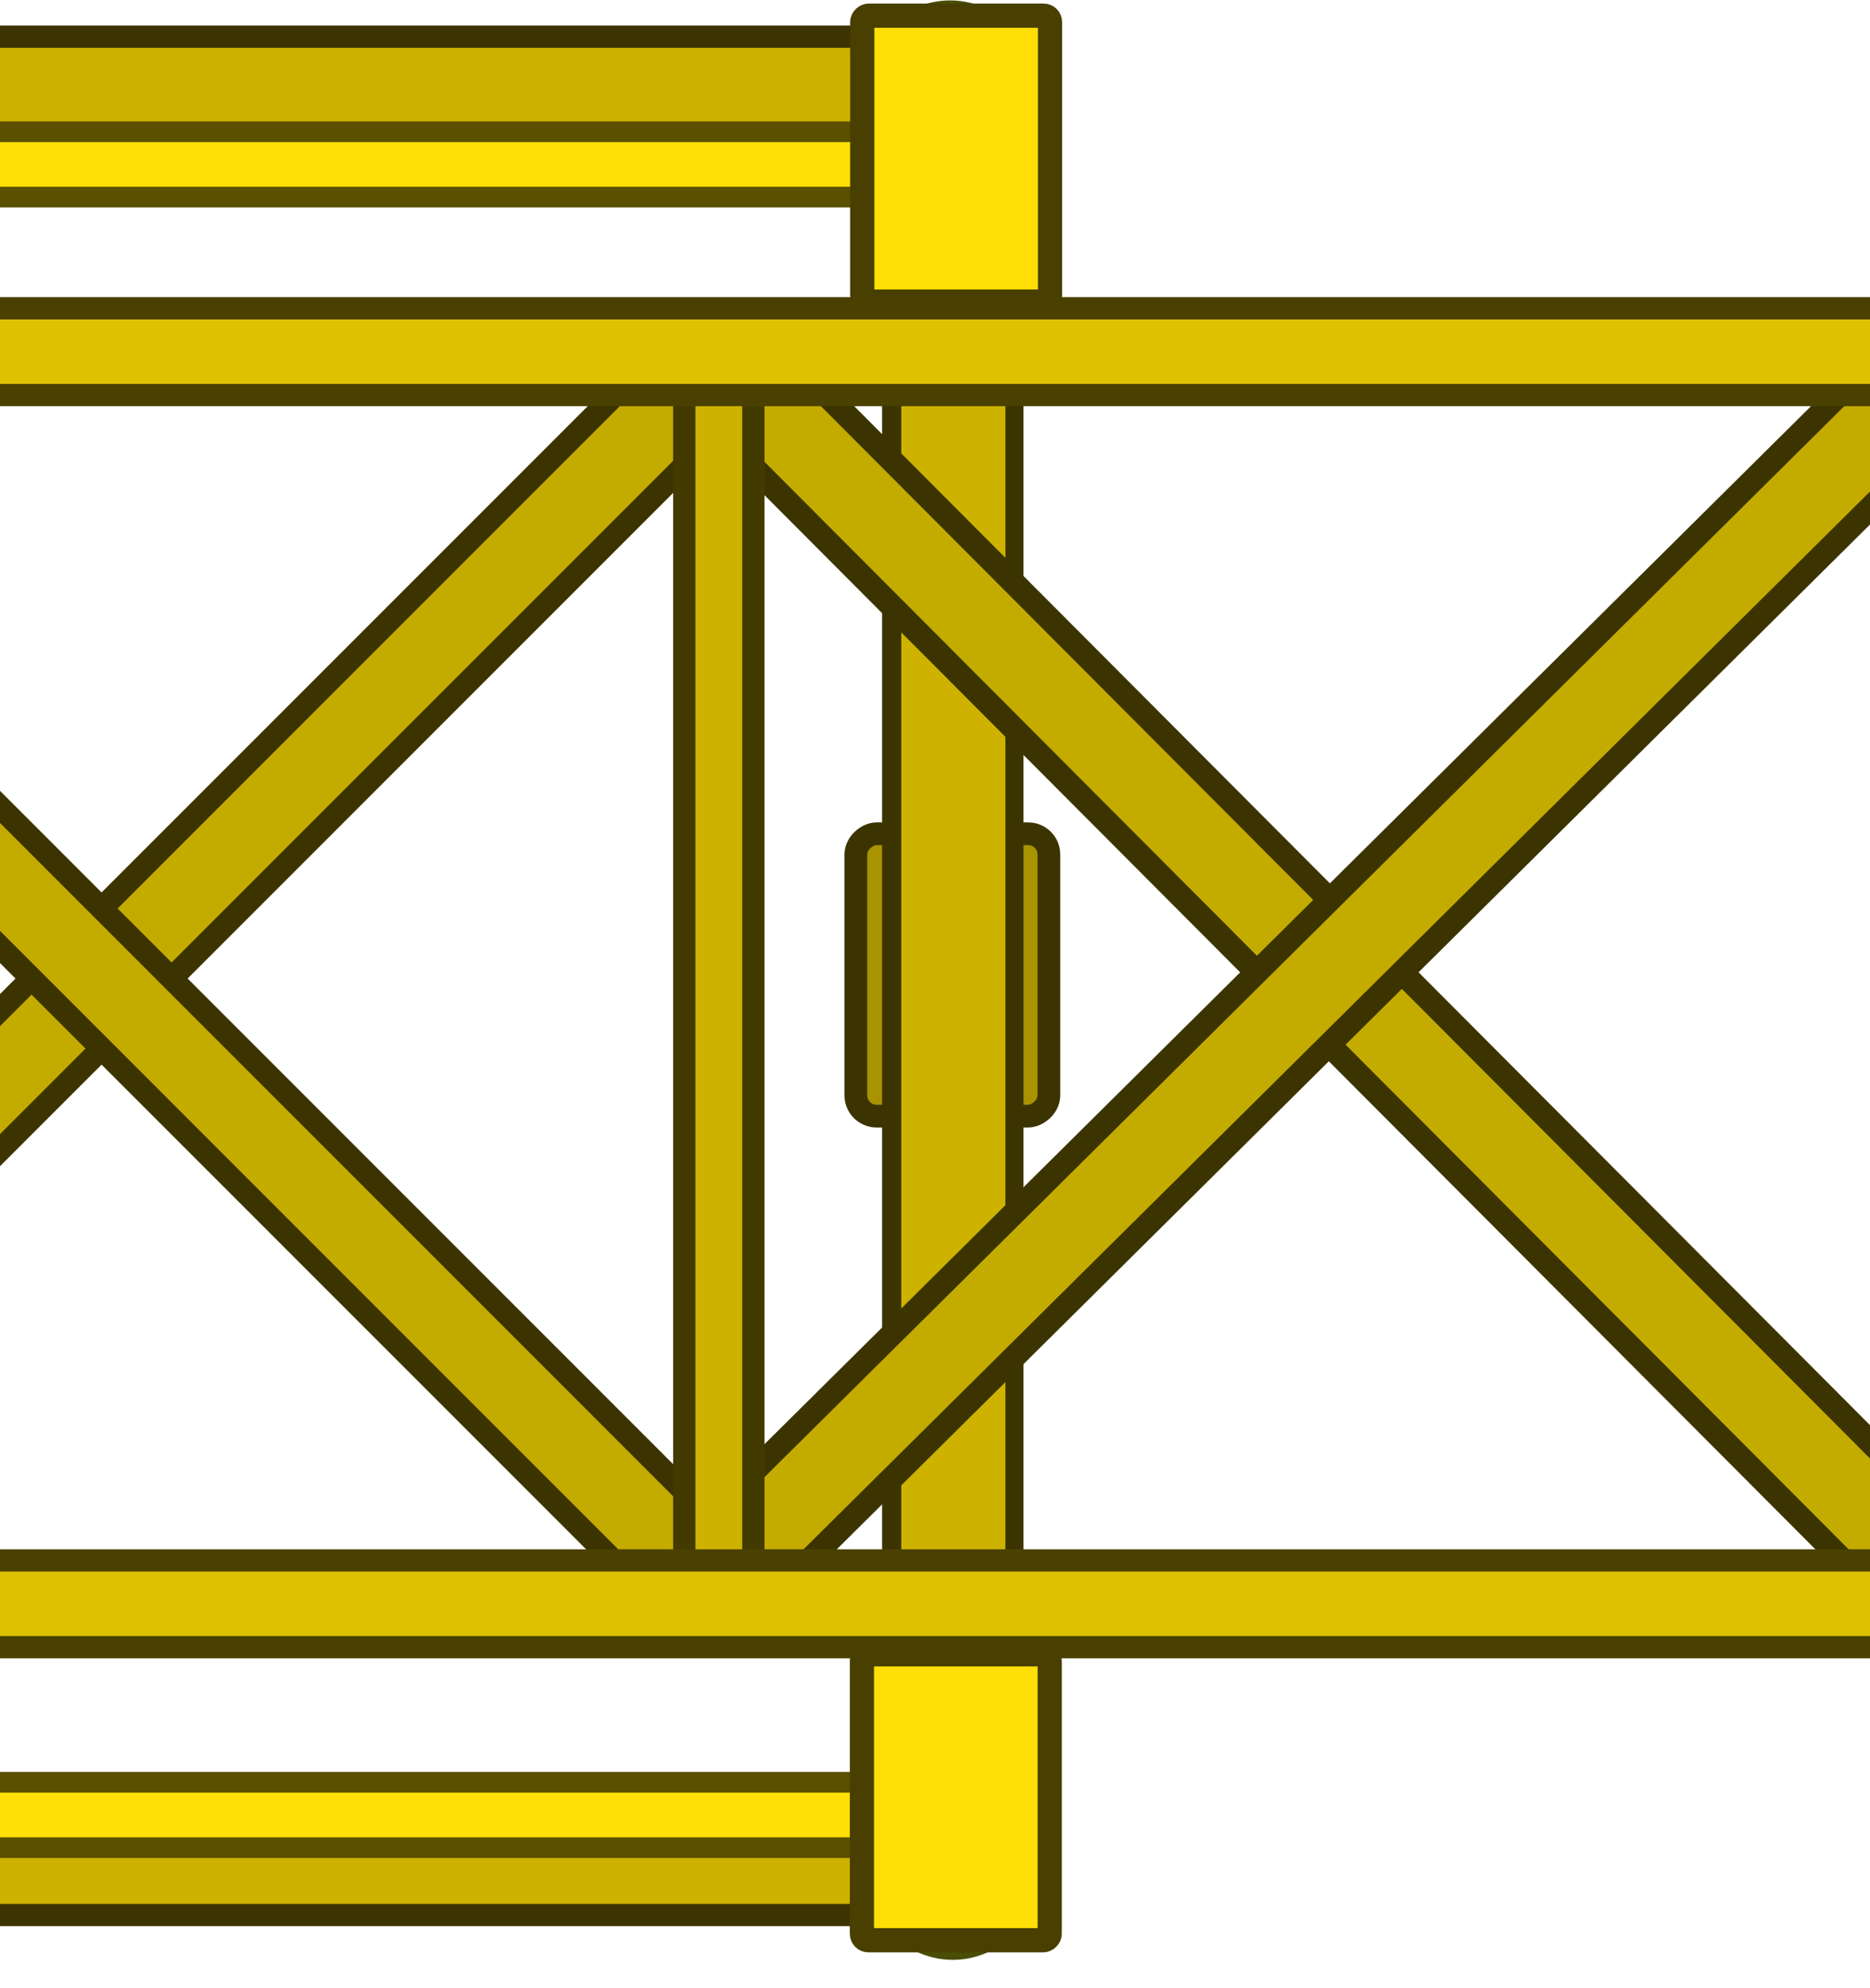 <?xml version="1.0" encoding="UTF-8" standalone="no"?>
<!-- Created with Inkscape (http://www.inkscape.org/) -->

<svg
   width="539.835"
   height="573.705"
   viewBox="0 0 142.831 151.793"
   version="1.1"
   id="svg1"
   inkscape:version="1.3 (0e150ed, 2023-07-21)"
   sodipodi:docname="crane_ceiling_1.svg"
   xmlns:inkscape="http://www.inkscape.org/namespaces/inkscape"
   xmlns:sodipodi="http://sodipodi.sourceforge.net/DTD/sodipodi-0.dtd"
   xmlns="http://www.w3.org/2000/svg"
   xmlns:svg="http://www.w3.org/2000/svg">
  <sodipodi:namedview
     id="namedview1"
     pagecolor="#505050"
     bordercolor="#eeeeee"
     borderopacity="1"
     inkscape:showpageshadow="0"
     inkscape:pageopacity="0"
     inkscape:pagecheckerboard="true"
     inkscape:deskcolor="#505050"
     inkscape:document-units="mm"
     inkscape:zoom="1.1046633"
     inkscape:cx="227.21856"
     inkscape:cy="286.51265"
     inkscape:window-width="1440"
     inkscape:window-height="900"
     inkscape:window-x="0"
     inkscape:window-y="0"
     inkscape:window-maximized="0"
     inkscape:current-layer="layer1"
     inkscape:pageshadow="0"
     showgrid="false" />
  <defs
     id="defs1" />
  <g
     inkscape:label="Calque 1"
     inkscape:groupmode="layer"
     id="layer1"
     transform="translate(364.896,238.542)">
    <g
       id="g1">
      <rect
         style="fill:#a99300;fill-opacity:1;stroke:#3c3400;stroke-width:1.735;stroke-linecap:square;stroke-linejoin:miter;stroke-opacity:1;paint-order:fill markers stroke;stop-color:#000000;stroke-dasharray:none"
         id="rect14890"
         width="21.561"
         height="14.744"
         x="153.334"
         y="-466.486"
         ry="1.58"
         transform="rotate(-90)" />
      <rect
         style="fill:#3c3400;fill-opacity:1;stroke:none;stroke-width:0.792;stroke-linecap:square;stroke-linejoin:miter;stroke-opacity:1;paint-order:fill markers stroke;stop-color:#000000"
         id="rect14235"
         width="10.802"
         height="145.058"
         x="-464.482"
         y="-236.235"
         ry="1.244" />
      <rect
         style="fill:#cdb300;fill-opacity:1;stroke:none;stroke-width:0.673;stroke-linecap:square;stroke-linejoin:miter;stroke-opacity:1;paint-order:fill markers stroke;stop-color:#000000"
         id="rect14235-6"
         width="7.952"
         height="142.185"
         x="-463.017"
         y="-234.866"
         ry="1.219" />
      <ellipse
         style="fill:#a4a400;fill-opacity:1;stroke:#4a4e05;stroke-width:1.25;stroke-linecap:square;stroke-linejoin:miter;stroke-dasharray:none;stroke-opacity:1;paint-order:fill markers stroke;stop-color:#000000"
         id="path14784-6"
         cx="-459.112"
         cy="-232.046"
         rx="5.798"
         ry="5.8" />
      <ellipse
         style="fill:#a4a400;fill-opacity:1;stroke:#4a4e05;stroke-width:1.25;stroke-linecap:square;stroke-linejoin:miter;stroke-dasharray:none;stroke-opacity:1;paint-order:fill markers stroke;stop-color:#000000"
         id="path14784"
         cx="-459.08"
         cy="-95.332"
         rx="5.798"
         ry="5.8" />
      <rect
         style="fill:#a99300;fill-opacity:1;stroke:#3c3400;stroke-width:1.735;stroke-linecap:square;stroke-linejoin:miter;stroke-opacity:1;paint-order:fill markers stroke;stop-color:#000000;stroke-dasharray:none"
         id="rect14890-9"
         width="21.561"
         height="14.744"
         x="153.316"
         y="-299.526"
         ry="1.58"
         transform="rotate(-90)" />
      <rect
         style="fill:#3c3400;fill-opacity:1;stroke:none;stroke-width:0.792;stroke-linecap:square;stroke-linejoin:miter;stroke-opacity:1;paint-order:fill markers stroke;stop-color:#000000"
         id="rect14235-1"
         width="10.802"
         height="145.058"
         x="-297.522"
         y="-236.217"
         ry="1.244" />
      <rect
         style="fill:#cdb300;fill-opacity:1;stroke:none;stroke-width:0.673;stroke-linecap:square;stroke-linejoin:miter;stroke-opacity:1;paint-order:fill markers stroke;stop-color:#000000"
         id="rect14235-6-4"
         width="7.952"
         height="142.185"
         x="-296.056"
         y="-234.848"
         ry="1.219" />
      <ellipse
         style="fill:#a4a400;fill-opacity:1;stroke:#4a4e05;stroke-width:1.25;stroke-linecap:square;stroke-linejoin:miter;stroke-dasharray:none;stroke-opacity:1;paint-order:fill markers stroke;stop-color:#000000"
         id="path14784-5"
         cx="-292.12"
         cy="-95.314"
         rx="5.798"
         ry="5.8" />
      <ellipse
         style="fill:#a4a400;fill-opacity:1;stroke:#4a4e05;stroke-width:1.25;stroke-linecap:square;stroke-linejoin:miter;stroke-dasharray:none;stroke-opacity:1;paint-order:fill markers stroke;stop-color:#000000"
         id="path14784-6-8"
         cx="-292.152"
         cy="-232.029"
         rx="5.798"
         ry="5.8" />
      <rect
         style="fill:#cdb300;fill-opacity:1;stroke:#3c3400;stroke-width:1.7;stroke-linecap:square;stroke-linejoin:miter;stroke-dasharray:none;stroke-opacity:1;paint-order:fill markers stroke;stop-color:#000000"
         id="rect15588"
         width="176.109"
         height="8.685"
         x="-463.783"
         y="-100.997"
         ry="1.079" />
      <rect
         style="fill:#cdb300;fill-opacity:1;stroke:#3c3400;stroke-width:1.7;stroke-linecap:square;stroke-linejoin:miter;stroke-dasharray:none;stroke-opacity:1;paint-order:fill markers stroke;stop-color:#000000"
         id="rect15588-6"
         width="176.109"
         height="8.685"
         x="-463.875"
         y="-235.741"
         ry="1.079" />
      <ellipse
         style="fill:#a4a400;fill-opacity:1;stroke:#4a4e05;stroke-width:1.248;stroke-linecap:square;stroke-linejoin:miter;stroke-dasharray:none;stroke-opacity:1;paint-order:fill markers stroke;stop-color:#000000"
         id="path14784-6-8-5"
         cx="-459.047"
         cy="-232.129"
         rx="5.788"
         ry="5.789" />
      <ellipse
         style="fill:#a4a400;fill-opacity:1;stroke:#4a4e05;stroke-width:1.248;stroke-linecap:square;stroke-linejoin:miter;stroke-dasharray:none;stroke-opacity:1;paint-order:fill markers stroke;stop-color:#000000"
         id="path14784-6-8-5-8"
         cx="-458.998"
         cy="-95.674"
         rx="5.788"
         ry="5.789" />
      <ellipse
         style="fill:#a4a400;fill-opacity:1;stroke:#4a4e05;stroke-width:1.248;stroke-linecap:square;stroke-linejoin:miter;stroke-dasharray:none;stroke-opacity:1;paint-order:fill markers stroke;stop-color:#000000"
         id="path14784-6-8-5-2"
         cx="-292.335"
         cy="-232.097"
         rx="5.788"
         ry="5.789" />
      <ellipse
         style="fill:#a4a400;fill-opacity:1;stroke:#4a4e05;stroke-width:1.248;stroke-linecap:square;stroke-linejoin:miter;stroke-dasharray:none;stroke-opacity:1;paint-order:fill markers stroke;stop-color:#000000"
         id="path14784-6-8-5-4"
         cx="-292.362"
         cy="-95.598"
         rx="5.788"
         ry="5.789" />
      <rect
         style="fill:#c4ab00;fill-opacity:1;stroke:#3c3400;stroke-width:1.734;stroke-linecap:square;stroke-linejoin:round;stroke-dasharray:none;stroke-opacity:1;paint-order:fill markers stroke;stop-color:#000000"
         id="rect66908-4-5-8"
         width="127.908"
         height="7.564"
         x="-260.56"
         y="-435.151"
         ry="0.404"
         transform="matrix(0.707,-0.707,0.707,0.707,0,0)" />
      <rect
         style="fill:#c4ab00;fill-opacity:1;stroke:#3c3400;stroke-width:1.734;stroke-linecap:square;stroke-linejoin:round;stroke-dasharray:none;stroke-opacity:1;paint-order:fill markers stroke;stop-color:#000000"
         id="rect66908-4-5-8-3"
         width="127.908"
         height="7.564"
         x="364.65"
         y="195.478"
         ry="0.404"
         transform="matrix(-0.707,-0.707,-0.707,0.707,0,0)" />
      <rect
         style="fill:#c4ab00;fill-opacity:1;stroke:#3c3400;stroke-width:1.734;stroke-linecap:square;stroke-linejoin:round;stroke-dasharray:none;stroke-opacity:1;paint-order:fill markers stroke;stop-color:#000000"
         id="rect66908-4-5-8-0"
         width="127.908"
         height="7.564"
         x="-198.016"
         y="-372.212"
         ry="0.404"
         transform="matrix(0.707,-0.707,0.707,0.707,0,0)" />
      <rect
         style="fill:#c4ab00;fill-opacity:1;stroke:#3c3400;stroke-width:1.734;stroke-linecap:square;stroke-linejoin:round;stroke-dasharray:none;stroke-opacity:1;paint-order:fill markers stroke;stop-color:#000000"
         id="rect66908-4-5-8-3-2"
         width="127.908"
         height="7.564"
         x="301.711"
         y="132.934"
         ry="0.404"
         transform="matrix(-0.707,-0.707,-0.707,0.707,0,0)" />
      <rect
         style="fill:#cdb300;fill-opacity:1;stroke:#433a00;stroke-width:1.7;stroke-linecap:square;stroke-linejoin:round;stroke-dasharray:none;stroke-opacity:1;paint-order:fill markers stroke;stop-color:#000000"
         id="rect66908-4-7"
         width="95.433"
         height="5.277"
         x="115.485"
         y="-404.334"
         ry="0.282"
         transform="rotate(-90)" />
      <rect
         style="fill:#c4ab00;fill-opacity:1;stroke:#3c3400;stroke-width:1.8;stroke-linecap:square;stroke-linejoin:round;stroke-dasharray:none;stroke-opacity:1;paint-order:fill markers stroke;stop-color:#000000"
         id="rect66908-4-5-8-3-27"
         width="132.787"
         height="7.853"
         x="235.635"
         y="66.559"
         ry="0.419"
         transform="matrix(-0.706,-0.708,-0.706,0.708,0,0)" />
      <rect
         style="fill:#c4ab00;fill-opacity:1;stroke:#3c3400;stroke-width:1.734;stroke-linecap:square;stroke-linejoin:round;stroke-dasharray:none;stroke-opacity:1;paint-order:fill markers stroke;stop-color:#000000"
         id="rect66908-4-5-8-7"
         width="127.908"
         height="7.564"
         x="-66.948"
         y="-241.114"
         ry="0.404"
         transform="matrix(0.707,-0.707,0.707,0.707,0,0)" />
      <rect
         style="fill:#c4ab00;fill-opacity:1;stroke:#3c3400;stroke-width:1.807;stroke-linecap:square;stroke-linejoin:round;stroke-dasharray:none;stroke-opacity:1;paint-order:fill markers stroke;stop-color:#000000"
         id="rect66908-4-5-8-3-8"
         width="133.265"
         height="7.881"
         x="170.761"
         y="1.703"
         ry="0.421"
         transform="matrix(-0.707,-0.707,-0.707,0.707,0,0)" />
      <rect
         style="fill:#c4ab00;fill-opacity:1;stroke:#3c3400;stroke-width:1.789;stroke-linecap:square;stroke-linejoin:round;stroke-dasharray:none;stroke-opacity:1;paint-order:fill markers stroke;stop-color:#000000"
         id="rect66908-4-5-8-4"
         width="131.946"
         height="7.803"
         x="-134.437"
         y="-306.053"
         ry="0.417"
         transform="matrix(0.71,-0.704,0.71,0.704,0,0)" />
      <rect
         style="fill:#cdb300;fill-opacity:1;stroke:#433a00;stroke-width:1.7;stroke-linecap:square;stroke-linejoin:round;stroke-dasharray:none;stroke-opacity:1;paint-order:fill markers stroke;stop-color:#000000"
         id="rect66908-4-7-8"
         width="95.433"
         height="5.277"
         x="115.485"
         y="-312.632"
         ry="0.282"
         transform="rotate(-90)" />
      <rect
         style="fill:#cdb300;fill-opacity:1;stroke:#433a00;stroke-width:1.7;stroke-linecap:square;stroke-linejoin:round;stroke-dasharray:none;stroke-opacity:1;paint-order:fill markers stroke;stop-color:#000000"
         id="rect66908-4-7-8-6"
         width="95.433"
         height="5.277"
         x="116.171"
         y="-219.188"
         ry="0.282"
         transform="rotate(-90)" />
      <rect
         style="fill:#c4ab00;fill-opacity:1;stroke:#3c3400;stroke-width:1.734;stroke-linecap:square;stroke-linejoin:round;stroke-dasharray:none;stroke-opacity:1;paint-order:fill markers stroke;stop-color:#000000"
         id="rect66908-4-5-8-33"
         width="127.908"
         height="7.564"
         x="-2.51"
         y="-176.869"
         ry="0.404"
         transform="matrix(0.707,-0.707,0.707,0.707,0,0)" />
      <rect
         style="fill:#c4ab00;fill-opacity:1;stroke:#3c3400;stroke-width:1.734;stroke-linecap:square;stroke-linejoin:round;stroke-dasharray:none;stroke-opacity:1;paint-order:fill markers stroke;stop-color:#000000"
         id="rect66908-4-5-8-3-3"
         width="127.908"
         height="7.564"
         x="106.368"
         y="-62.572"
         ry="0.404"
         transform="matrix(-0.707,-0.707,-0.707,0.707,0,0)" />
      <rect
         style="fill:#cdb300;fill-opacity:1;stroke:#433a00;stroke-width:1.7;stroke-linecap:square;stroke-linejoin:round;stroke-dasharray:none;stroke-opacity:1;paint-order:fill markers stroke;stop-color:#000000"
         id="rect66908-4-7-8-6-4"
         width="95.433"
         height="5.277"
         x="116.168"
         y="-35.566"
         ry="0.282"
         transform="rotate(-90)" />
      <rect
         style="fill:#cdb300;fill-opacity:1;stroke:#433a00;stroke-width:1.7;stroke-linecap:square;stroke-linejoin:round;stroke-dasharray:none;stroke-opacity:1;paint-order:fill markers stroke;stop-color:#000000"
         id="rect66908-4-7-8-6-4-5"
         width="75.523"
         height="5.441"
         x="125.912"
         y="-2.294"
         ry="0.291"
         transform="rotate(-90)" />
      <rect
         style="fill:#ffdf05;fill-opacity:1;stroke:#5b4f00;stroke-width:1.579;stroke-linecap:square;stroke-linejoin:round;stroke-dasharray:none;stroke-opacity:1;paint-order:fill markers stroke;stop-color:#000000"
         id="rect66908"
         width="160.633"
         height="4.991"
         x="-455.998"
         y="-102.45"
         ry="0.267" />
      <rect
         style="fill:#ffdf05;fill-opacity:1;stroke:#483f00;stroke-width:1.848;stroke-linecap:square;stroke-linejoin:round;stroke-dasharray:none;stroke-opacity:1;paint-order:fill markers stroke;stop-color:#000000"
         id="rect64619"
         width="21.833"
         height="14.344"
         x="90.388"
         y="-299.062"
         ry="0.49"
         transform="rotate(-90)" />
      <rect
         style="fill:#ffdf05;fill-opacity:1;stroke:#5b4f00;stroke-width:1.579;stroke-linecap:square;stroke-linejoin:round;stroke-dasharray:none;stroke-opacity:1;paint-order:fill markers stroke;stop-color:#000000"
         id="rect66908-6"
         width="160.633"
         height="4.991"
         x="-455.726"
         y="-228.481"
         ry="0.267" />
      <rect
         style="fill:#ffdf05;fill-opacity:1;stroke:#483f00;stroke-width:1.848;stroke-linecap:square;stroke-linejoin:round;stroke-dasharray:none;stroke-opacity:1;paint-order:fill markers stroke;stop-color:#000000"
         id="rect64619-7"
         width="21.833"
         height="14.344"
         x="90.403"
         y="-467.055"
         ry="0.49"
         transform="rotate(-90)" />
      <rect
         style="fill:#ffdf05;fill-opacity:1;stroke:#483f00;stroke-width:1.848;stroke-linecap:square;stroke-linejoin:round;stroke-dasharray:none;stroke-opacity:1;paint-order:fill markers stroke;stop-color:#000000"
         id="rect64619-5"
         width="21.833"
         height="14.344"
         x="215.513"
         y="-299.039"
         ry="0.49"
         transform="rotate(-90)" />
      <rect
         style="fill:#ffdf05;fill-opacity:1;stroke:#483f00;stroke-width:1.848;stroke-linecap:square;stroke-linejoin:round;stroke-dasharray:none;stroke-opacity:1;paint-order:fill markers stroke;stop-color:#000000"
         id="rect64619-7-7"
         width="21.833"
         height="14.344"
         x="215.529"
         y="-467.032"
         ry="0.49"
         transform="rotate(-90)" />
      <rect
         style="fill:#dec100;fill-opacity:1;stroke:#4a4000;stroke-width:1.7;stroke-linecap:square;stroke-linejoin:round;stroke-dasharray:none;stroke-opacity:1;paint-order:fill markers stroke;stop-color:#000000"
         id="rect64728-3"
         width="74.601"
         height="7.242"
         x="-0.493"
         y="-123.997"
         ry="0.305"
         transform="matrix(0.966,-0.259,0.259,0.966,0,0)" />
      <rect
         style="fill:#dec100;fill-opacity:1;stroke:#4a4000;stroke-width:1.7;stroke-linecap:square;stroke-linejoin:round;stroke-dasharray:none;stroke-opacity:1;paint-order:fill markers stroke;stop-color:#000000"
         id="rect64728-3-6"
         width="74.601"
         height="7.242"
         x="-85.222"
         y="192.599"
         ry="0.305"
         transform="matrix(0.966,0.259,0.259,-0.966,0,0)" />
      <rect
         style="fill:#fddc00;fill-opacity:1;stroke:#4a4000;stroke-width:1.7;stroke-linecap:square;stroke-linejoin:round;stroke-dasharray:none;stroke-opacity:1;paint-order:fill markers stroke;stop-color:#000000"
         id="rect66908-4-2-9-6"
         width="71.054"
         height="7.122"
         x="128.544"
         y="34.143"
         ry="0.38"
         transform="rotate(-90)" />
      <rect
         style="fill:#cdb300;fill-opacity:1;stroke:#433a00;stroke-width:1.7;stroke-linecap:square;stroke-linejoin:round;stroke-dasharray:none;stroke-opacity:1;paint-order:fill markers stroke;stop-color:#000000"
         id="rect66908-4-7-8-6-1"
         width="95.433"
         height="5.277"
         x="116.171"
         y="-128.283"
         ry="0.282"
         transform="rotate(-90)" />
      <rect
         style="fill:#dec100;fill-opacity:1;stroke:#4a4000;stroke-width:1.7;stroke-linecap:square;stroke-linejoin:round;stroke-dasharray:none;stroke-opacity:1;paint-order:fill markers stroke;stop-color:#000000"
         id="rect64728"
         width="460.537"
         height="6.626"
         x="-490.69"
         y="-119.391"
         ry="0.279" />
      <rect
         style="fill:#dec100;fill-opacity:1;stroke:#4a4000;stroke-width:1.7;stroke-linecap:square;stroke-linejoin:round;stroke-dasharray:none;stroke-opacity:1;paint-order:fill markers stroke;stop-color:#000000"
         id="rect64728-9"
         width="460.522"
         height="6.626"
         x="-490.715"
         y="-215.001"
         ry="0.279" />
      <rect
         style="fill:#cdb300;fill-opacity:1;stroke:#433a00;stroke-width:1.7;stroke-linecap:square;stroke-linejoin:round;stroke-dasharray:none;stroke-opacity:1;paint-order:fill markers stroke;stop-color:#000000"
         id="rect66908-4"
         width="89.825"
         height="5.311"
         x="120.457"
         y="-495.809"
         ry="0.284"
         transform="rotate(-90)" />
      <ellipse
         style="fill:#ffdf05;fill-opacity:1;stroke:#5b4f00;stroke-width:1.7;stroke-linecap:square;stroke-linejoin:round;stroke-dasharray:none;stroke-opacity:1;paint-order:fill markers stroke;stop-color:#000000"
         id="path66962"
         cx="-375.804"
         cy="-99.935"
         rx="5.025"
         ry="5.026" />
      <ellipse
         style="fill:#ffdf05;fill-opacity:1;stroke:#3e3600;stroke-width:1.7;stroke-linecap:square;stroke-linejoin:round;stroke-dasharray:none;stroke-opacity:1;paint-order:fill markers stroke;stop-color:#000000"
         id="path66962-6"
         cx="-492.962"
         cy="-116.028"
         rx="6.104"
         ry="6.106" />
      <ellipse
         style="fill:#ffdf05;fill-opacity:1;stroke:#3e3600;stroke-width:1.7;stroke-linecap:square;stroke-linejoin:round;stroke-dasharray:none;stroke-opacity:1;paint-order:fill markers stroke;stop-color:#000000"
         id="path66962-6-6"
         cx="-492.98"
         cy="-211.641"
         rx="6.104"
         ry="6.106" />
      <ellipse
         style="fill:#ffdf05;fill-opacity:1;stroke:#5b4f00;stroke-width:1.7;stroke-linecap:square;stroke-linejoin:round;stroke-dasharray:none;stroke-opacity:1;paint-order:fill markers stroke;stop-color:#000000"
         id="path66962-2"
         cx="-375.546"
         cy="-226.005"
         rx="5.025"
         ry="5.026" />
    </g>
  </g>
</svg>
